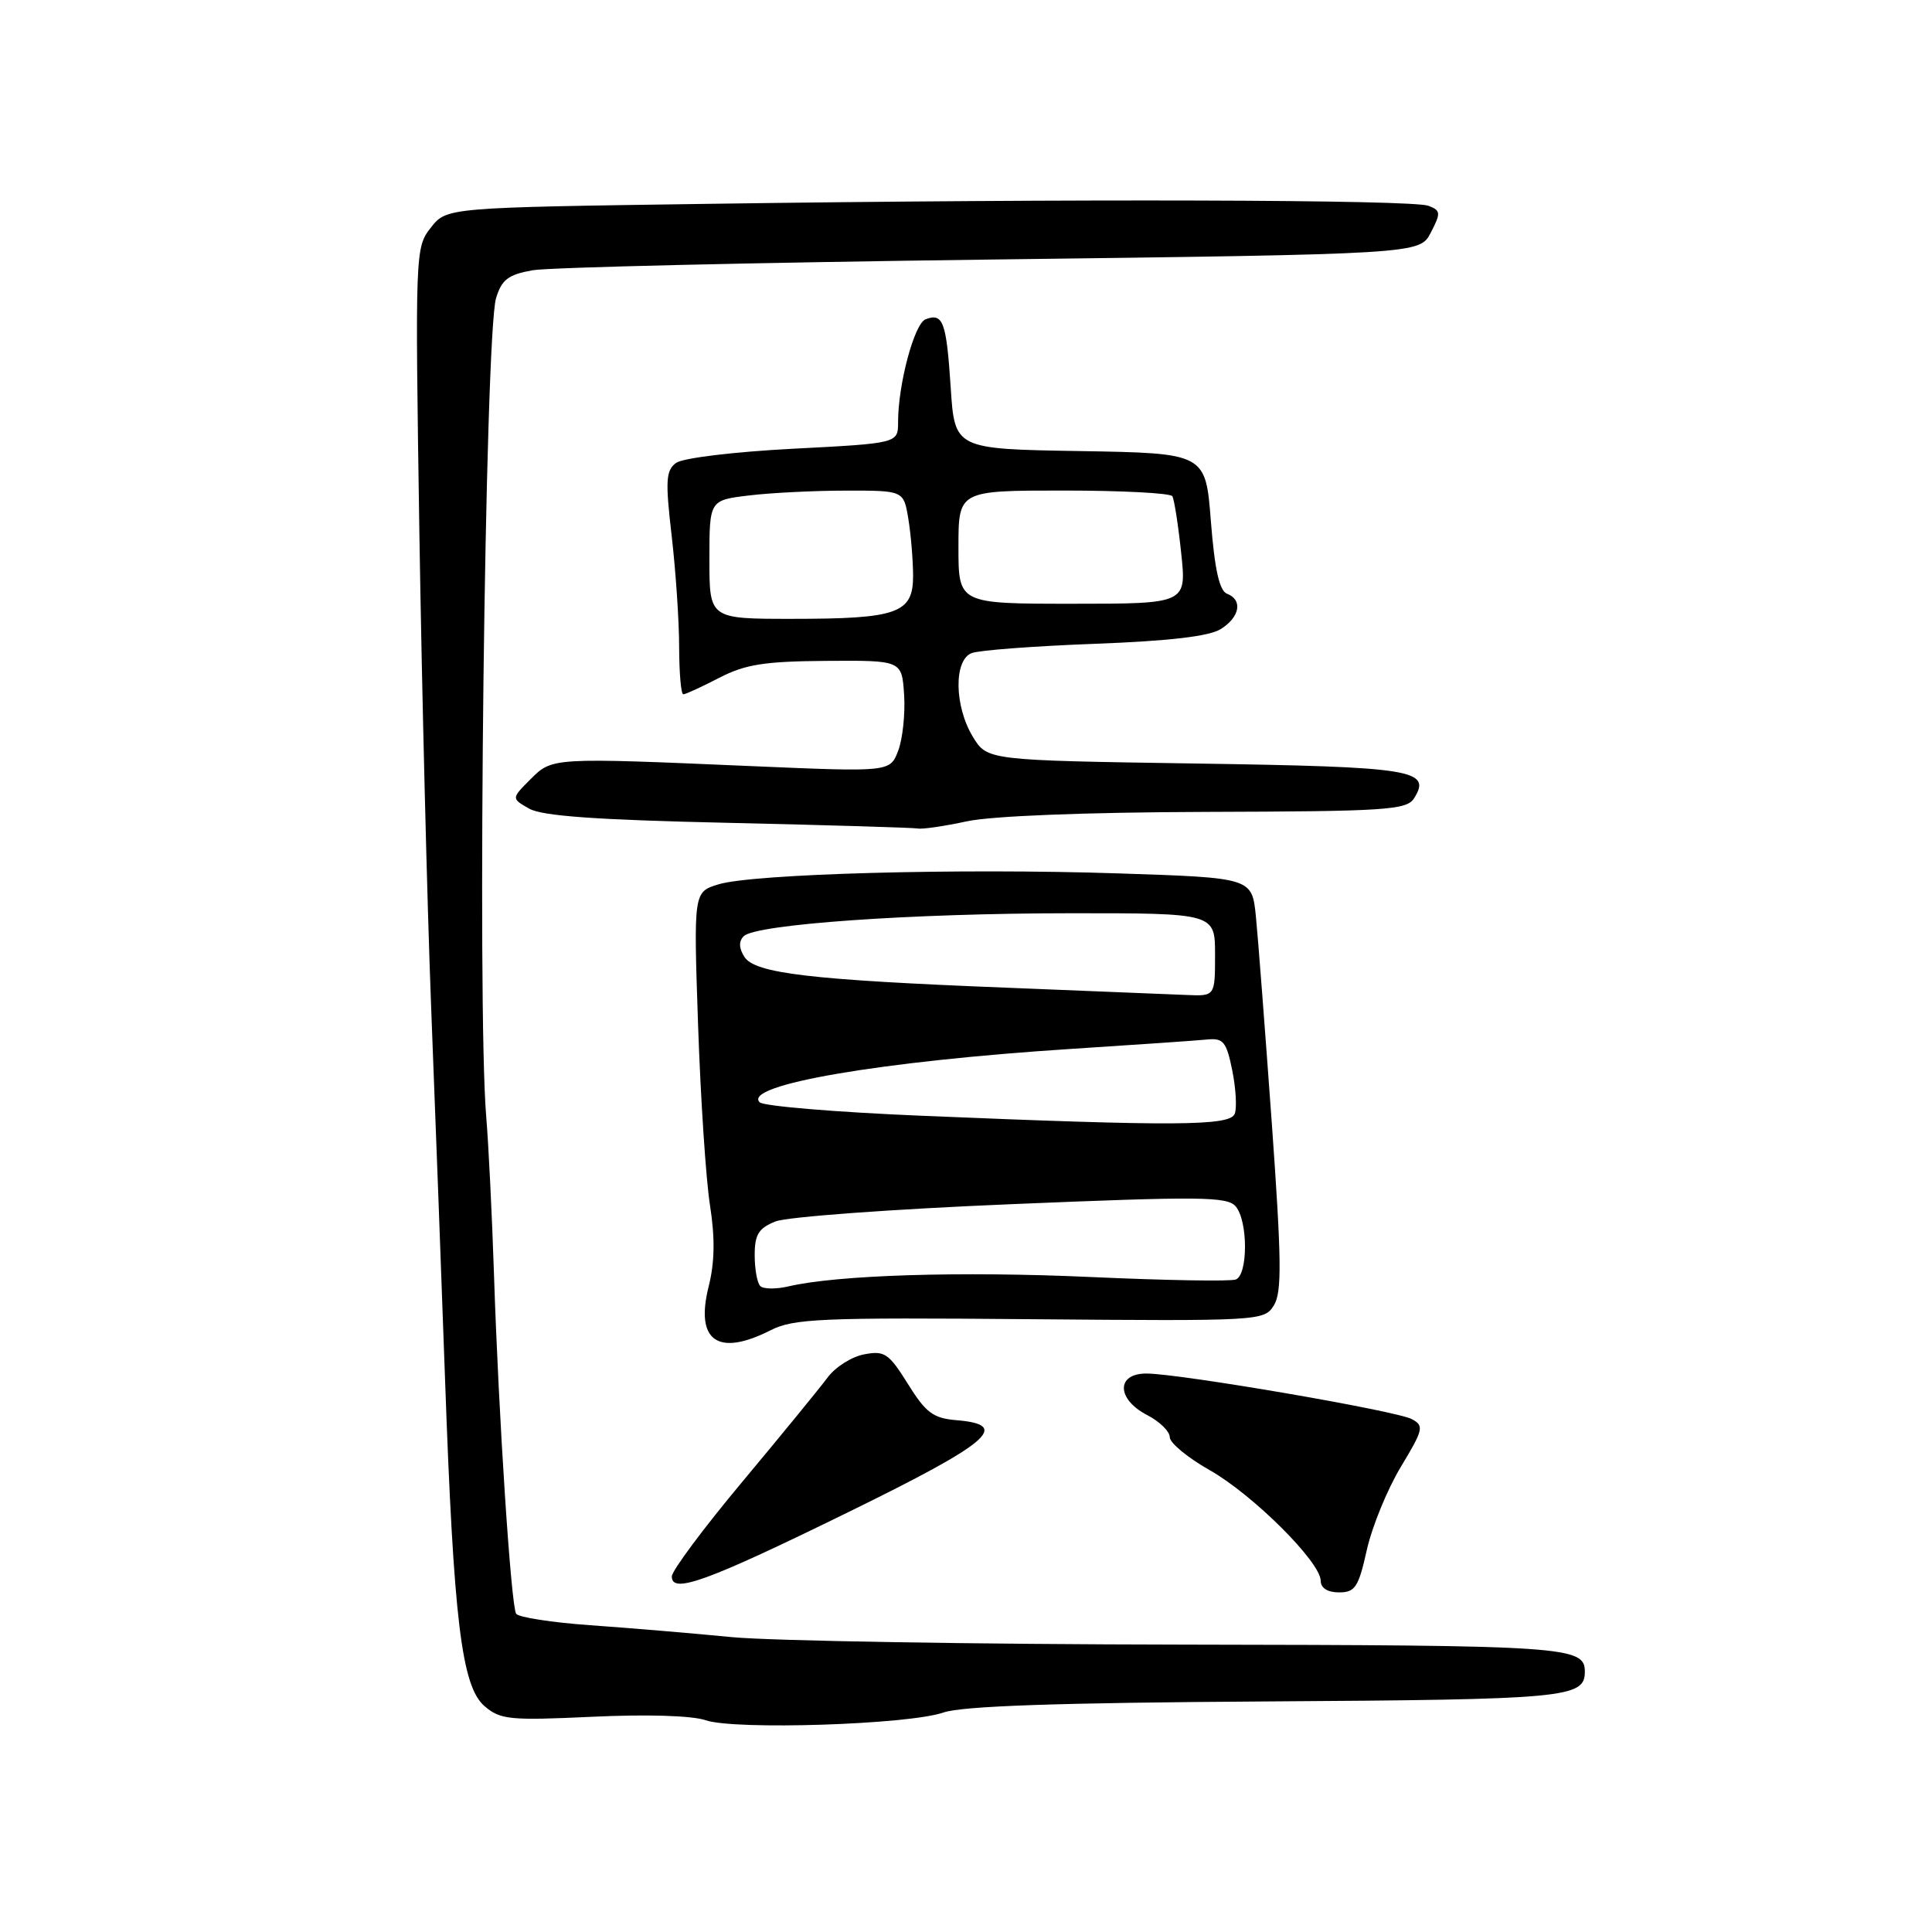 <?xml version="1.0" encoding="UTF-8" standalone="no"?>
<!DOCTYPE svg PUBLIC "-//W3C//DTD SVG 1.1//EN" "http://www.w3.org/Graphics/SVG/1.1/DTD/svg11.dtd" >
<svg xmlns="http://www.w3.org/2000/svg" xmlns:xlink="http://www.w3.org/1999/xlink" version="1.1" viewBox="0 0 256 256">
 <g >
 <path fill="currentColor"
d=" M 125.00 226.92 C 127.47 226.06 140.06 225.62 167.77 225.45 C 207.60 225.20 210.00 224.98 210.00 221.50 C 210.00 218.16 207.57 218.00 156.90 217.92 C 129.18 217.88 102.22 217.43 97.00 216.93 C 91.78 216.42 83.32 215.71 78.21 215.35 C 73.11 214.99 68.69 214.30 68.39 213.83 C 67.71 212.72 66.07 187.69 65.46 169.00 C 65.20 161.03 64.73 151.57 64.43 148.00 C 63.19 133.42 64.26 44.34 65.73 39.51 C 66.48 37.04 67.34 36.39 70.57 35.81 C 72.73 35.43 100.06 34.79 131.31 34.39 C 188.12 33.67 188.12 33.67 189.59 30.82 C 190.94 28.21 190.91 27.90 189.28 27.27 C 187.16 26.45 141.99 26.32 93.84 27.01 C 59.18 27.50 59.18 27.50 57.09 30.16 C 55.02 32.79 55.00 33.32 55.57 70.66 C 55.90 91.47 56.60 119.75 57.13 133.50 C 57.67 147.25 58.50 169.53 58.98 183.00 C 60.11 214.76 61.17 223.47 64.21 226.08 C 66.30 227.87 67.55 227.99 78.50 227.48 C 85.69 227.14 91.70 227.32 93.50 227.94 C 97.37 229.27 120.39 228.52 125.00 226.92 Z  M 181.11 205.38 C 181.80 202.29 183.83 197.34 185.61 194.38 C 188.62 189.39 188.72 188.92 187.07 188.04 C 185.01 186.93 156.25 182.00 151.90 182.00 C 147.88 182.00 147.94 185.40 152.00 187.50 C 153.65 188.35 155.00 189.67 155.00 190.43 C 155.00 191.19 157.36 193.14 160.25 194.78 C 165.98 198.01 175.00 206.99 175.00 209.46 C 175.00 210.42 175.91 211.00 177.43 211.00 C 179.56 211.00 180.01 210.32 181.11 205.38 Z  M 112.50 200.32 C 131.18 191.17 133.98 188.79 126.81 188.19 C 123.65 187.93 122.70 187.23 120.31 183.39 C 117.77 179.32 117.21 178.94 114.50 179.46 C 112.85 179.77 110.67 181.15 109.66 182.53 C 108.64 183.90 103.59 190.08 98.43 196.26 C 93.26 202.44 89.03 208.12 89.02 208.88 C 88.99 211.26 93.68 209.55 112.50 200.32 Z  M 102.10 176.27 C 105.14 174.72 108.76 174.56 136.50 174.80 C 167.04 175.06 167.52 175.03 168.80 172.96 C 169.87 171.23 169.82 166.97 168.51 148.68 C 167.63 136.48 166.69 124.21 166.41 121.40 C 165.89 116.31 165.89 116.31 148.20 115.73 C 127.03 115.03 99.78 115.78 95.20 117.18 C 91.90 118.19 91.90 118.19 92.50 135.84 C 92.83 145.55 93.54 156.30 94.08 159.72 C 94.76 164.07 94.70 167.29 93.90 170.47 C 92.09 177.68 95.11 179.82 102.10 176.27 Z  M 128.11 108.83 C 131.39 108.12 143.82 107.63 159.89 107.58 C 183.72 107.51 186.38 107.33 187.37 105.78 C 189.75 102.00 187.26 101.61 158.40 101.17 C 130.82 100.75 130.82 100.75 128.91 97.63 C 126.45 93.58 126.36 87.46 128.75 86.54 C 129.71 86.16 137.03 85.61 145.00 85.31 C 154.91 84.94 160.21 84.32 161.75 83.36 C 164.30 81.77 164.70 79.48 162.58 78.67 C 161.58 78.28 160.95 75.47 160.45 69.09 C 159.75 60.05 159.75 60.05 143.12 59.77 C 126.50 59.50 126.50 59.50 125.97 51.30 C 125.40 42.62 124.96 41.42 122.64 42.31 C 121.15 42.88 119.00 50.92 119.00 55.92 C 119.00 58.74 119.00 58.74 105.07 59.46 C 97.22 59.87 90.46 60.69 89.58 61.34 C 88.23 62.34 88.15 63.69 89.00 71.00 C 89.54 75.67 89.99 82.31 89.99 85.75 C 90.00 89.19 90.24 92.00 90.54 92.00 C 90.84 92.00 92.97 91.02 95.29 89.82 C 98.75 88.03 101.27 87.63 109.50 87.57 C 119.50 87.50 119.50 87.50 119.80 92.06 C 119.96 94.57 119.61 97.90 119.02 99.46 C 117.94 102.30 117.94 102.30 99.72 101.52 C 73.01 100.37 73.19 100.36 70.27 103.28 C 67.75 105.80 67.75 105.80 70.12 107.15 C 71.86 108.13 79.00 108.64 96.50 109.03 C 109.70 109.33 121.00 109.67 121.61 109.78 C 122.23 109.90 125.15 109.47 128.11 108.83 Z  M 100.74 170.41 C 100.33 170.00 100.00 168.16 100.00 166.31 C 100.00 163.58 100.52 162.74 102.75 161.85 C 104.26 161.24 118.32 160.21 134.00 159.56 C 159.15 158.51 162.65 158.54 163.75 159.87 C 165.38 161.83 165.37 168.92 163.75 169.54 C 163.06 169.81 154.40 169.66 144.50 169.21 C 127.29 168.43 110.94 168.94 104.49 170.45 C 102.84 170.84 101.15 170.82 100.74 170.41 Z  M 122.04 147.84 C 110.79 147.37 101.17 146.57 100.66 146.06 C 98.36 143.76 116.74 140.61 142.00 138.98 C 150.53 138.43 158.60 137.88 159.95 137.74 C 162.10 137.53 162.51 138.03 163.28 141.83 C 163.76 144.22 163.91 146.80 163.61 147.58 C 162.98 149.21 155.76 149.25 122.04 147.84 Z  M 133.50 130.88 C 107.34 129.85 100.02 128.98 98.63 126.78 C 97.90 125.63 97.88 124.72 98.55 124.05 C 100.13 122.47 120.73 121.02 141.75 121.01 C 161.00 121.00 161.00 121.00 161.00 126.50 C 161.00 132.00 161.00 132.00 157.25 131.84 C 155.19 131.75 144.50 131.32 133.50 130.88 Z  M 94.00 74.14 C 94.00 66.28 94.00 66.28 99.25 65.65 C 102.14 65.30 107.93 65.01 112.12 65.01 C 119.74 65.00 119.74 65.00 120.36 68.75 C 120.70 70.81 120.98 74.20 120.99 76.27 C 121.00 81.27 118.97 82.00 104.93 82.00 C 94.00 82.00 94.00 82.00 94.00 74.14 Z  M 127.00 72.50 C 127.00 65.00 127.00 65.00 140.94 65.00 C 148.61 65.00 155.09 65.34 155.34 65.75 C 155.59 66.16 156.12 69.54 156.51 73.25 C 157.23 80.00 157.23 80.00 142.12 80.00 C 127.00 80.00 127.00 80.00 127.00 72.50 Z "/>
</g>
</svg>